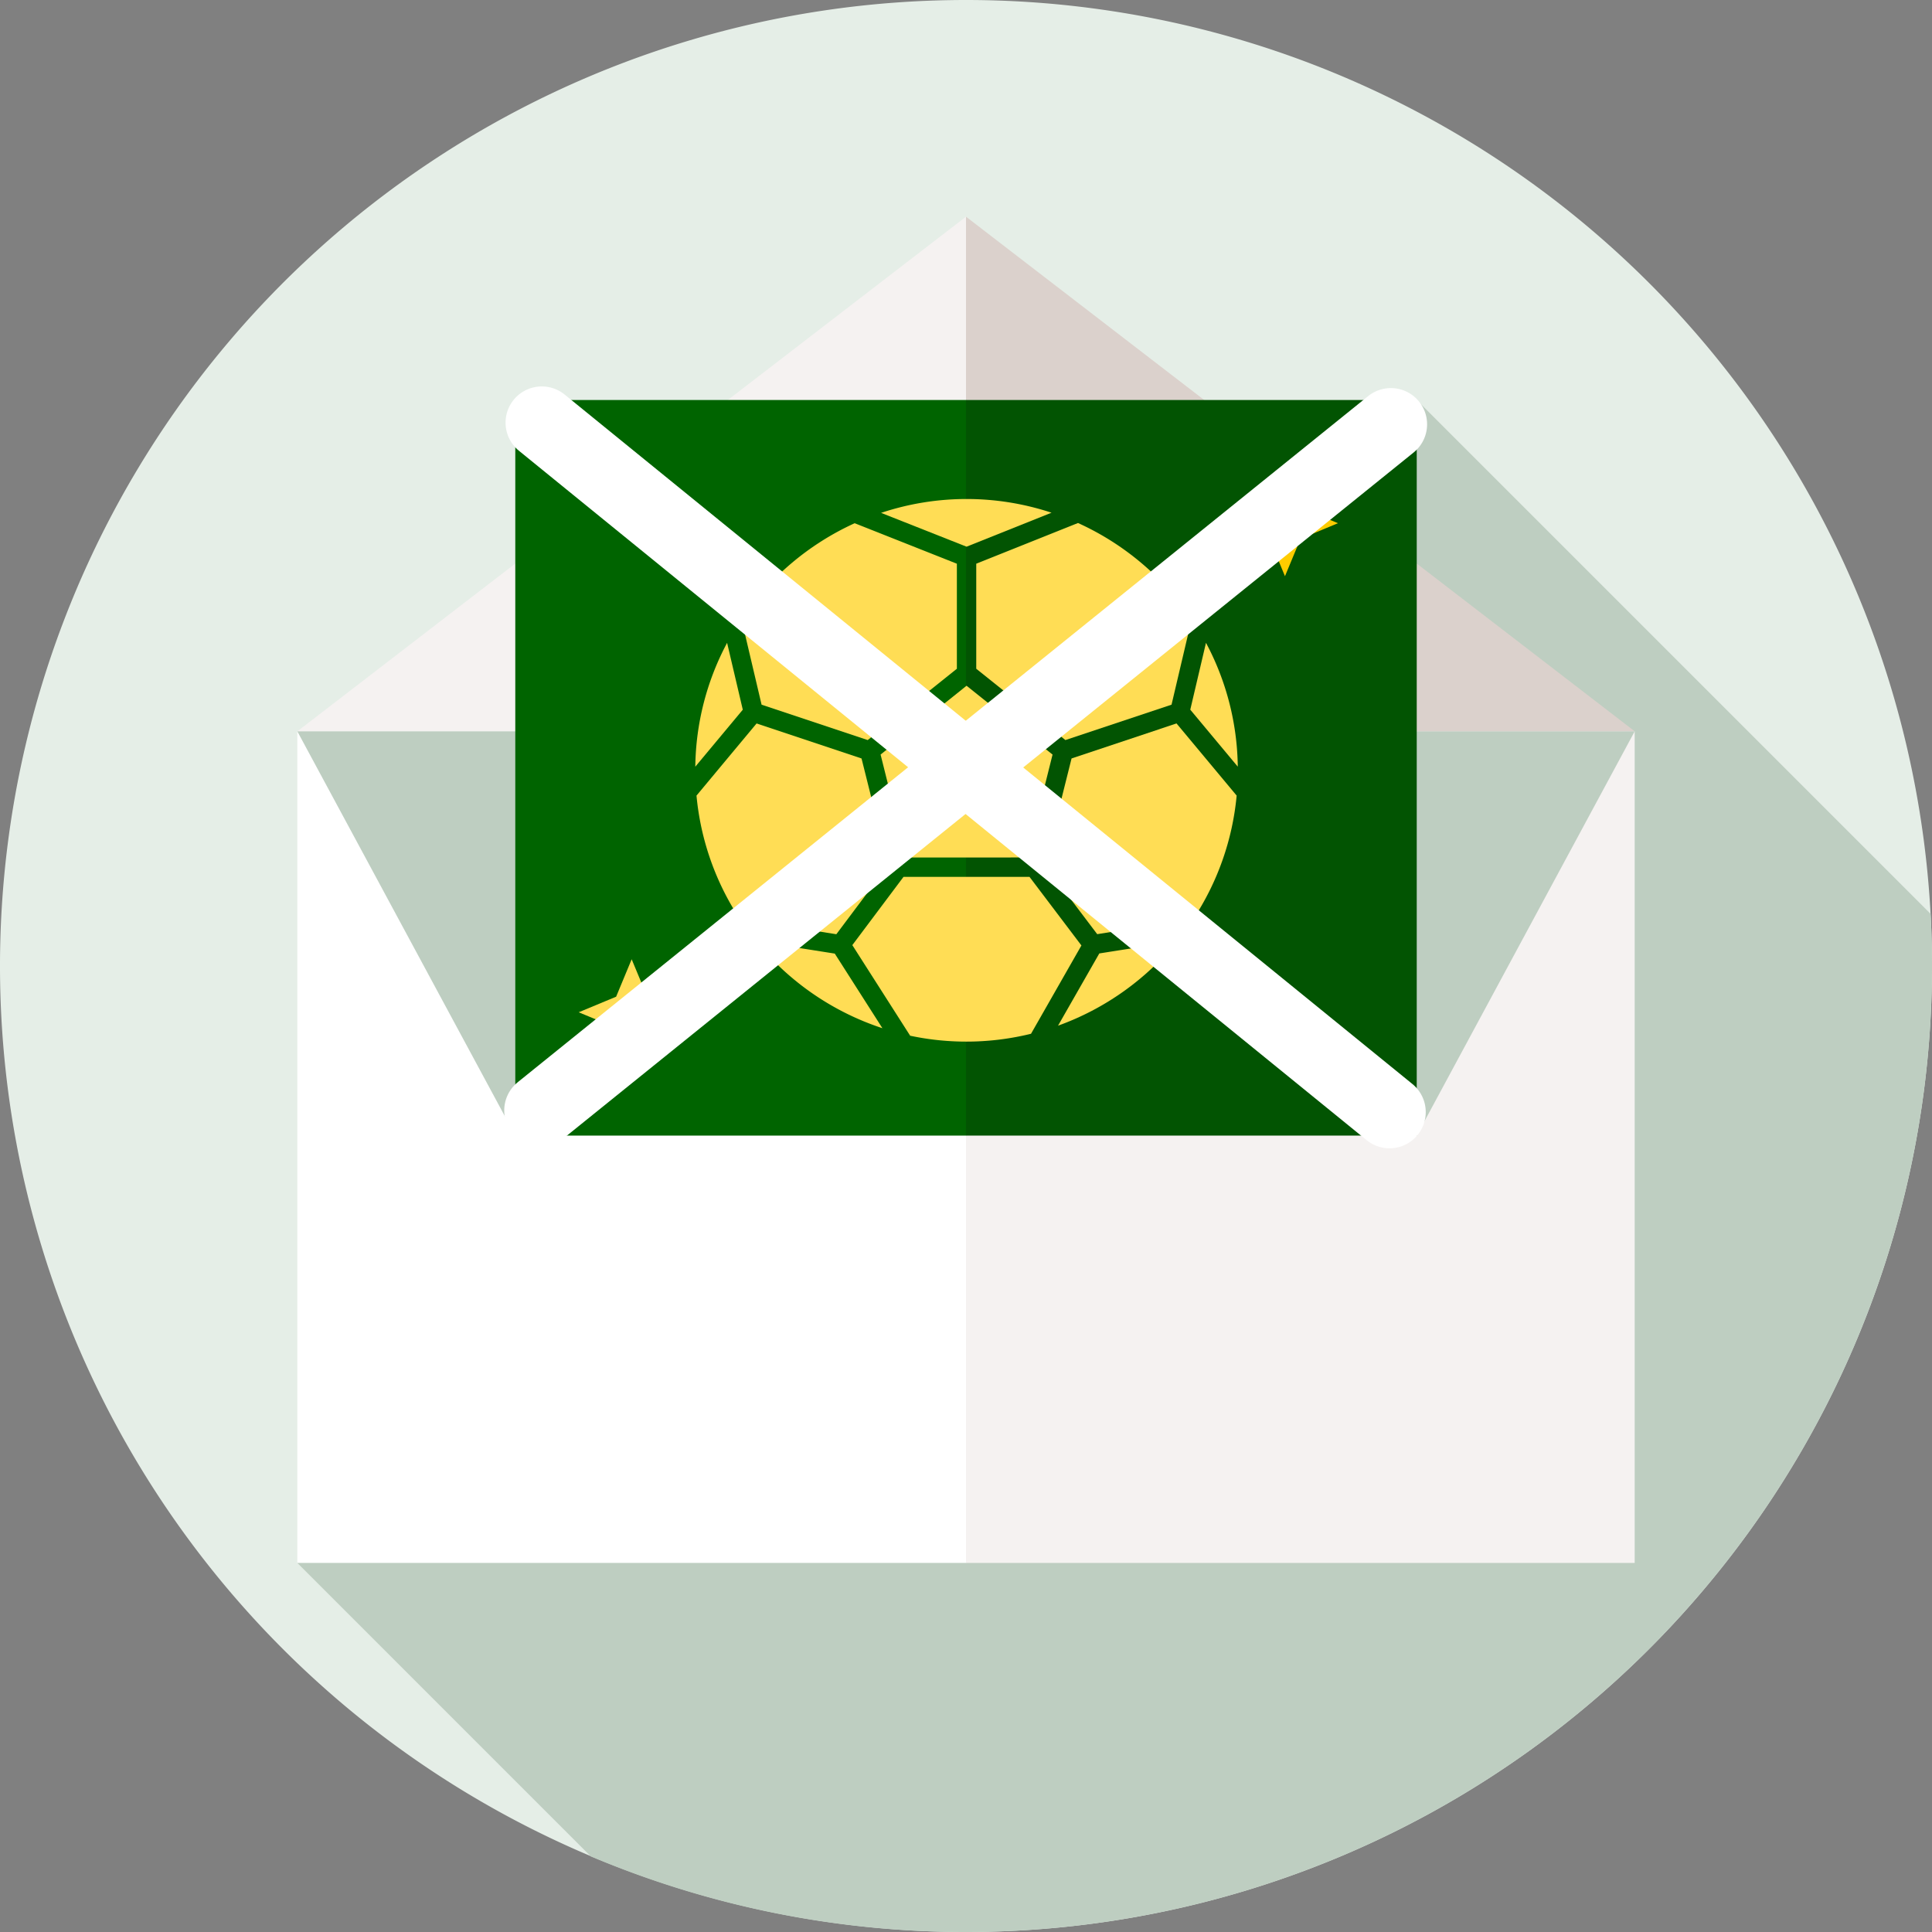 <svg xmlns="http://www.w3.org/2000/svg" width="160" height="160" viewBox="0 0 160 160">
  <rect x="0" y="0" width="160" height="160" fill="#808080" stroke="none"/>
  <g id="Group_154" data-name="Group 154" transform="translate(-105 -229.889)">
    <g id="Group_153" data-name="Group 153" transform="translate(105 229.889)">
      <path id="Path_140" data-name="Path 140" d="M265,309.889a80,80,0,1,1-80-80,80,80,0,0,1,80,80Zm0,0" transform="translate(-105 -229.889)" fill="#e5eee7"/>
      <path id="Path_141" data-name="Path 141" d="M219.472,436.266a80,80,0,0,0,80-80q0-2.173-.117-4.318L256.8,309.393,164.094,405.7,188.4,430.008a79.748,79.748,0,0,0,31.071,6.258Zm0,0" transform="translate(-139.471 -276.266)" fill="#becec1"/>
      <path id="Path_142" data-name="Path 142" d="M219.472,272.955l-55.378,42.622,55.378,3.226L241.5,293.768Zm0,0" transform="translate(-139.471 -255.011)" fill="#f5f2f1"/>
      <path id="Path_143" data-name="Path 143" d="M297,272.955V318.8l55.379-3.226Zm0,0" transform="translate(-217 -255.011)" fill="#dbd1cc"/>
      <path id="Path_144" data-name="Path 144" d="M219.472,375.248H164.094v68.869h55.378L241.5,408.876Zm0,0" transform="translate(-139.471 -314.682)" fill="#fff"/>
      <rect id="Rectangle_650" data-name="Rectangle 650" width="55.378" height="68.869" transform="translate(80 60.566)" fill="#f5f2f1"/>
      <path id="Path_145" data-name="Path 145" d="M266.163,375.248h55.379l-18.052,33.478L266.163,405.5l-22.026-13.9Zm0,0" transform="translate(-186.163 -314.682)" fill="#becec1"/>
      <path id="Path_146" data-name="Path 146" d="M164.094,375.248h55.378V405.5l-37.326,3.228Zm0,0" transform="translate(-139.471 -314.682)" fill="#becec1"/>
      <path id="Path_147" data-name="Path 147" d="M244.744,309.393H207.418v60.918h37.326l14.847-31.173Zm0,0" transform="translate(-164.744 -276.266)" fill="#006400"/>
      <rect id="Rectangle_651" data-name="Rectangle 651" width="37.328" height="60.918" transform="translate(80 33.127)" fill="#025402"/>
      <path id="Path_148" data-name="Path 148" d="M358.641,327.735l-3.1,1.289-1.288,3.1-1.287-3.1-3.1-1.289,3.1-1.288,1.287-3.1,1.288,3.1Zm0,0" transform="translate(-247.837 -284.406)" fill="#fc0"/>
      <path id="Path_149" data-name="Path 149" d="M228.791,424.939l-3.1,1.287-1.288,3.1-1.287-3.1-3.1-1.287,3.1-1.289,1.287-3.1,1.288,3.1Zm0,0" transform="translate(-172.091 -341.107)" fill="#fd5"/>
      <path id="Path_150" data-name="Path 150" d="M316.878,341.79l-1.668,7.092-8.79,2.93-7.383-5.905v-8.7l8.426-3.37a22.61,22.61,0,0,1,9.415,7.955Z" transform="translate(-218.188 -290.524)" fill="#fd5"/>
      <path id="Path_151" data-name="Path 151" d="M324.97,389.877l-7.958,1.256-4.333-5.724,2.208-8.827,8.692-2.9,4.98,5.975a22.328,22.328,0,0,1-3.588,10.217Z" transform="translate(-226.145 -313.77)" fill="#fd5"/>
      <path id="Path_152" data-name="Path 152" d="M255.016,391.135l-7.993-1.262a22.327,22.327,0,0,1-3.588-10.219l4.976-5.975,8.692,2.9,2.207,8.832Z" transform="translate(-185.754 -313.766)" fill="#fd5"/>
      <path id="Path_153" data-name="Path 153" d="M243.2,367.916a22.329,22.329,0,0,1,2.633-10.255l1.3,5.537Z" transform="translate(-185.618 -304.423)" fill="#fd5"/>
      <path id="Path_154" data-name="Path 154" d="M282.153,380.417l-2.129-8.524,7.12-5.7,7.121,5.7-2.13,8.522Z" transform="translate(-207.097 -309.403)" fill="#fd5"/>
      <path id="Path_155" data-name="Path 155" d="M341.577,363.191l1.3-5.537a22.32,22.32,0,0,1,2.633,10.255Z" transform="translate(-243.003 -304.419)" fill="#fd5"/>
      <path id="Path_156" data-name="Path 156" d="M294.242,330.2l-7.04,2.816-7.078-2.8a22.388,22.388,0,0,1,14.117-.013Z" transform="translate(-207.156 -287.742)" fill="#fd5"/>
      <path id="Path_157" data-name="Path 157" d="M261.743,333.88l8.464,3.354v8.7l-7.383,5.905-8.79-2.93-1.669-7.092a22.613,22.613,0,0,1,9.377-7.936Z" transform="translate(-190.963 -290.55)" fill="#fd5"/>
      <path id="Path_158" data-name="Path 158" d="M255.263,416.952l6.523,1.03,3.945,6.179a22.54,22.54,0,0,1-10.468-7.21Z" transform="translate(-192.653 -339.009)" fill="#fd5"/>
      <path id="Path_159" data-name="Path 159" d="M279.2,417.327l-4.788-7.5,4.24-5.654h10.432l4.3,5.682-4.173,7.313a22.4,22.4,0,0,1-10.012.161Z" transform="translate(-203.826 -331.556)" fill="#fd5"/>
      <path id="Path_160" data-name="Path 160" d="M315.288,423.953l3.42-5.985,6.446-1.017a22.555,22.555,0,0,1-9.866,7Z" transform="translate(-227.668 -339.008)" fill="#fd5"/>
      <path id="Path_161" data-name="Path 161" d="M315.288,433.756" transform="translate(-227.668 -348.811)" fill="#fd5"/>
    </g>
    <line id="Line_9" data-name="Line 9" x1="70.428" y2="56.822" transform="translate(149.758 265.028)" fill="none" stroke="#fff" stroke-linecap="round" stroke-miterlimit="10" stroke-width="6"/>
    <line id="Line_10" data-name="Line 10" x1="70.206" y1="57.096" transform="translate(149.868 264.891)" fill="none" stroke="#fff" stroke-linecap="round" stroke-miterlimit="10" stroke-width="6"/>
  </g>
</svg>
